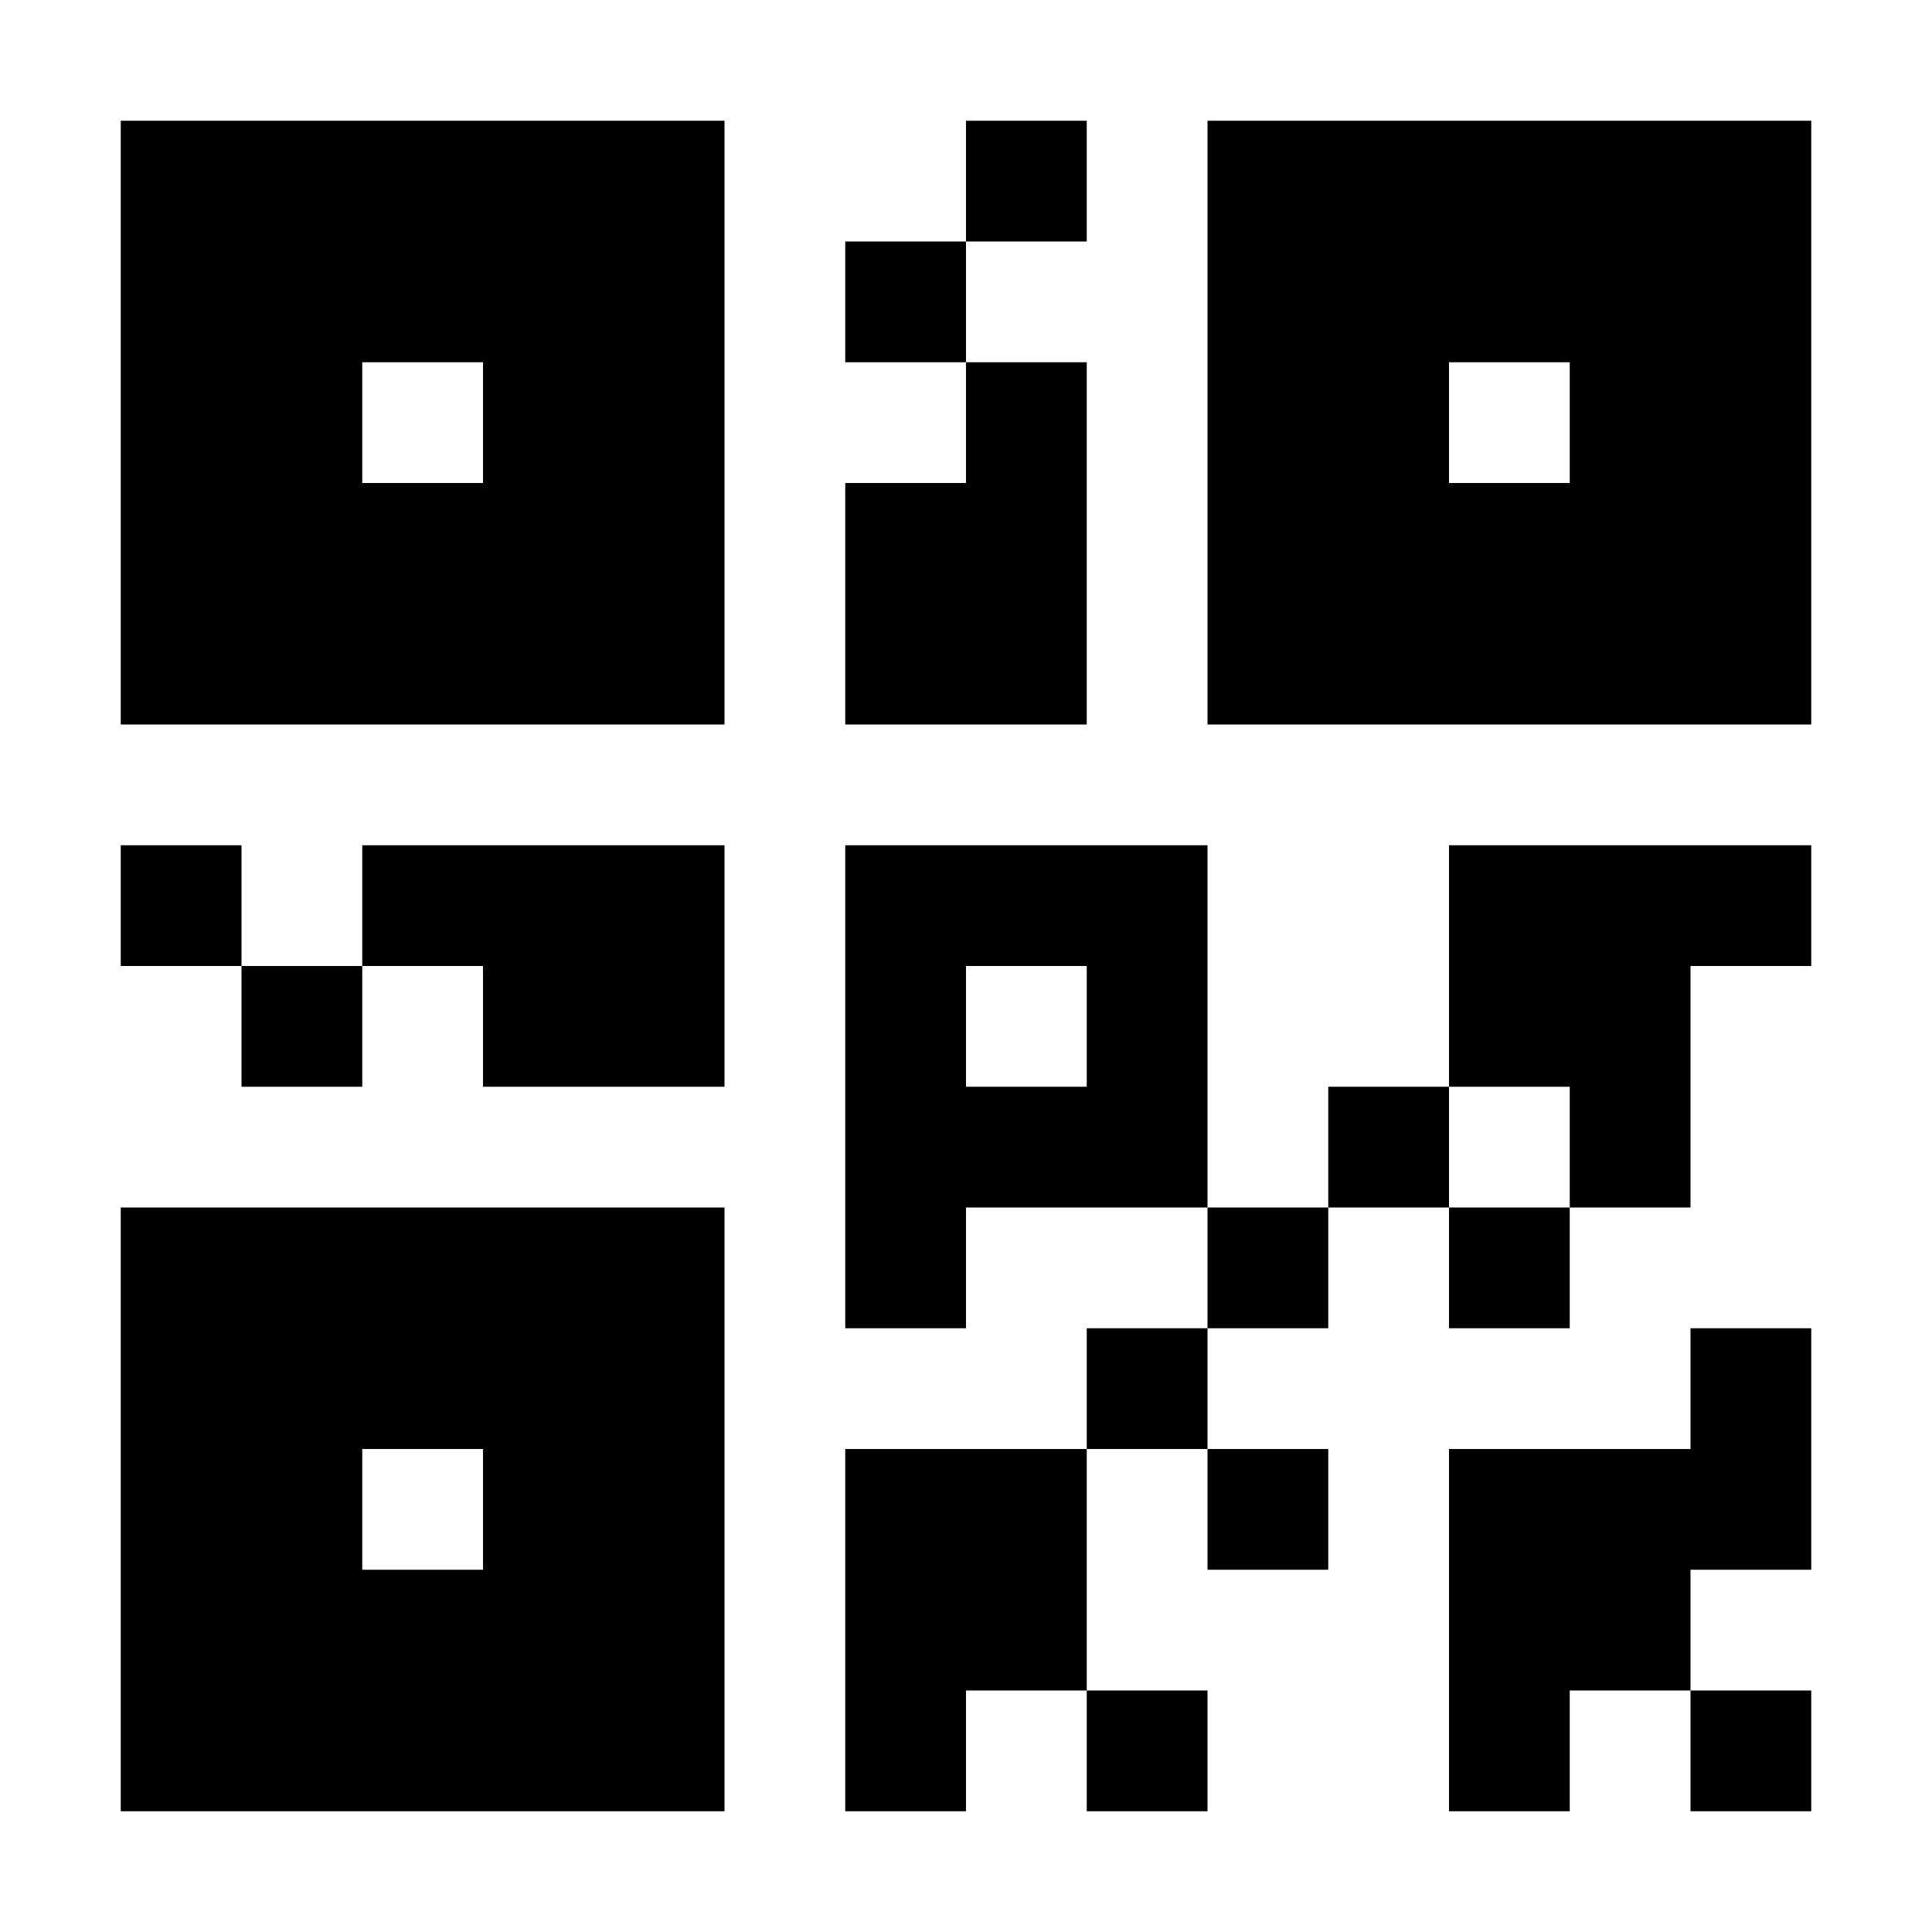 <?xml version="1.0" encoding="UTF-8"?>
<svg height="16px" viewBox="0 0 16 16" width="16px" xmlns="http://www.w3.org/2000/svg">
    <path d="m 1 1 v 5 h 5 v -5 z m 7 0 v 1 h 1 v -1 z m 0 1 h -1 v 1 h 1 z m 0 1 v 1 h -1 v 2 h 2 v -3 z m 2 -2 v 5 h 5 v -5 z m -7 2 h 1 v 1 h -1 z m 9 0 h 1 v 1 h -1 z m -11 4 v 1 h 1 v -1 z m 1 1 v 1 h 1 v -1 z m 1 0 h 1 v 1 h 2 v -2 h -3 z m 4 -1 v 4 h 1 v -1 h 2 v -3 z m 3 3 v 1 h 1 v -1 z m 1 0 h 1 v -1 h -1 z m 1 -1 h 1 v 1 h 1 v -2 h 1 v -1 h -3 z m 1 1 h -1 v 1 h 1 z m -3 1 h -1 v 1 h 1 z m 0 1 v 1 h 1 v -1 z m -1 0 h -2 v 3 h 1 v -1 h 1 z m 0 2 v 1 h 1 v -1 z m -1 -6 h 1 v 1 h -1 z m -7 2 v 5 h 5 v -5 z m 13 1 v 1 h -2 v 3 h 1 v -1 h 1 v -1 h 1 v -2 z m 0 3 v 1 h 1 v -1 z m -11 -2 h 1 v 1 h -1 z m 0 0"/>
</svg>
